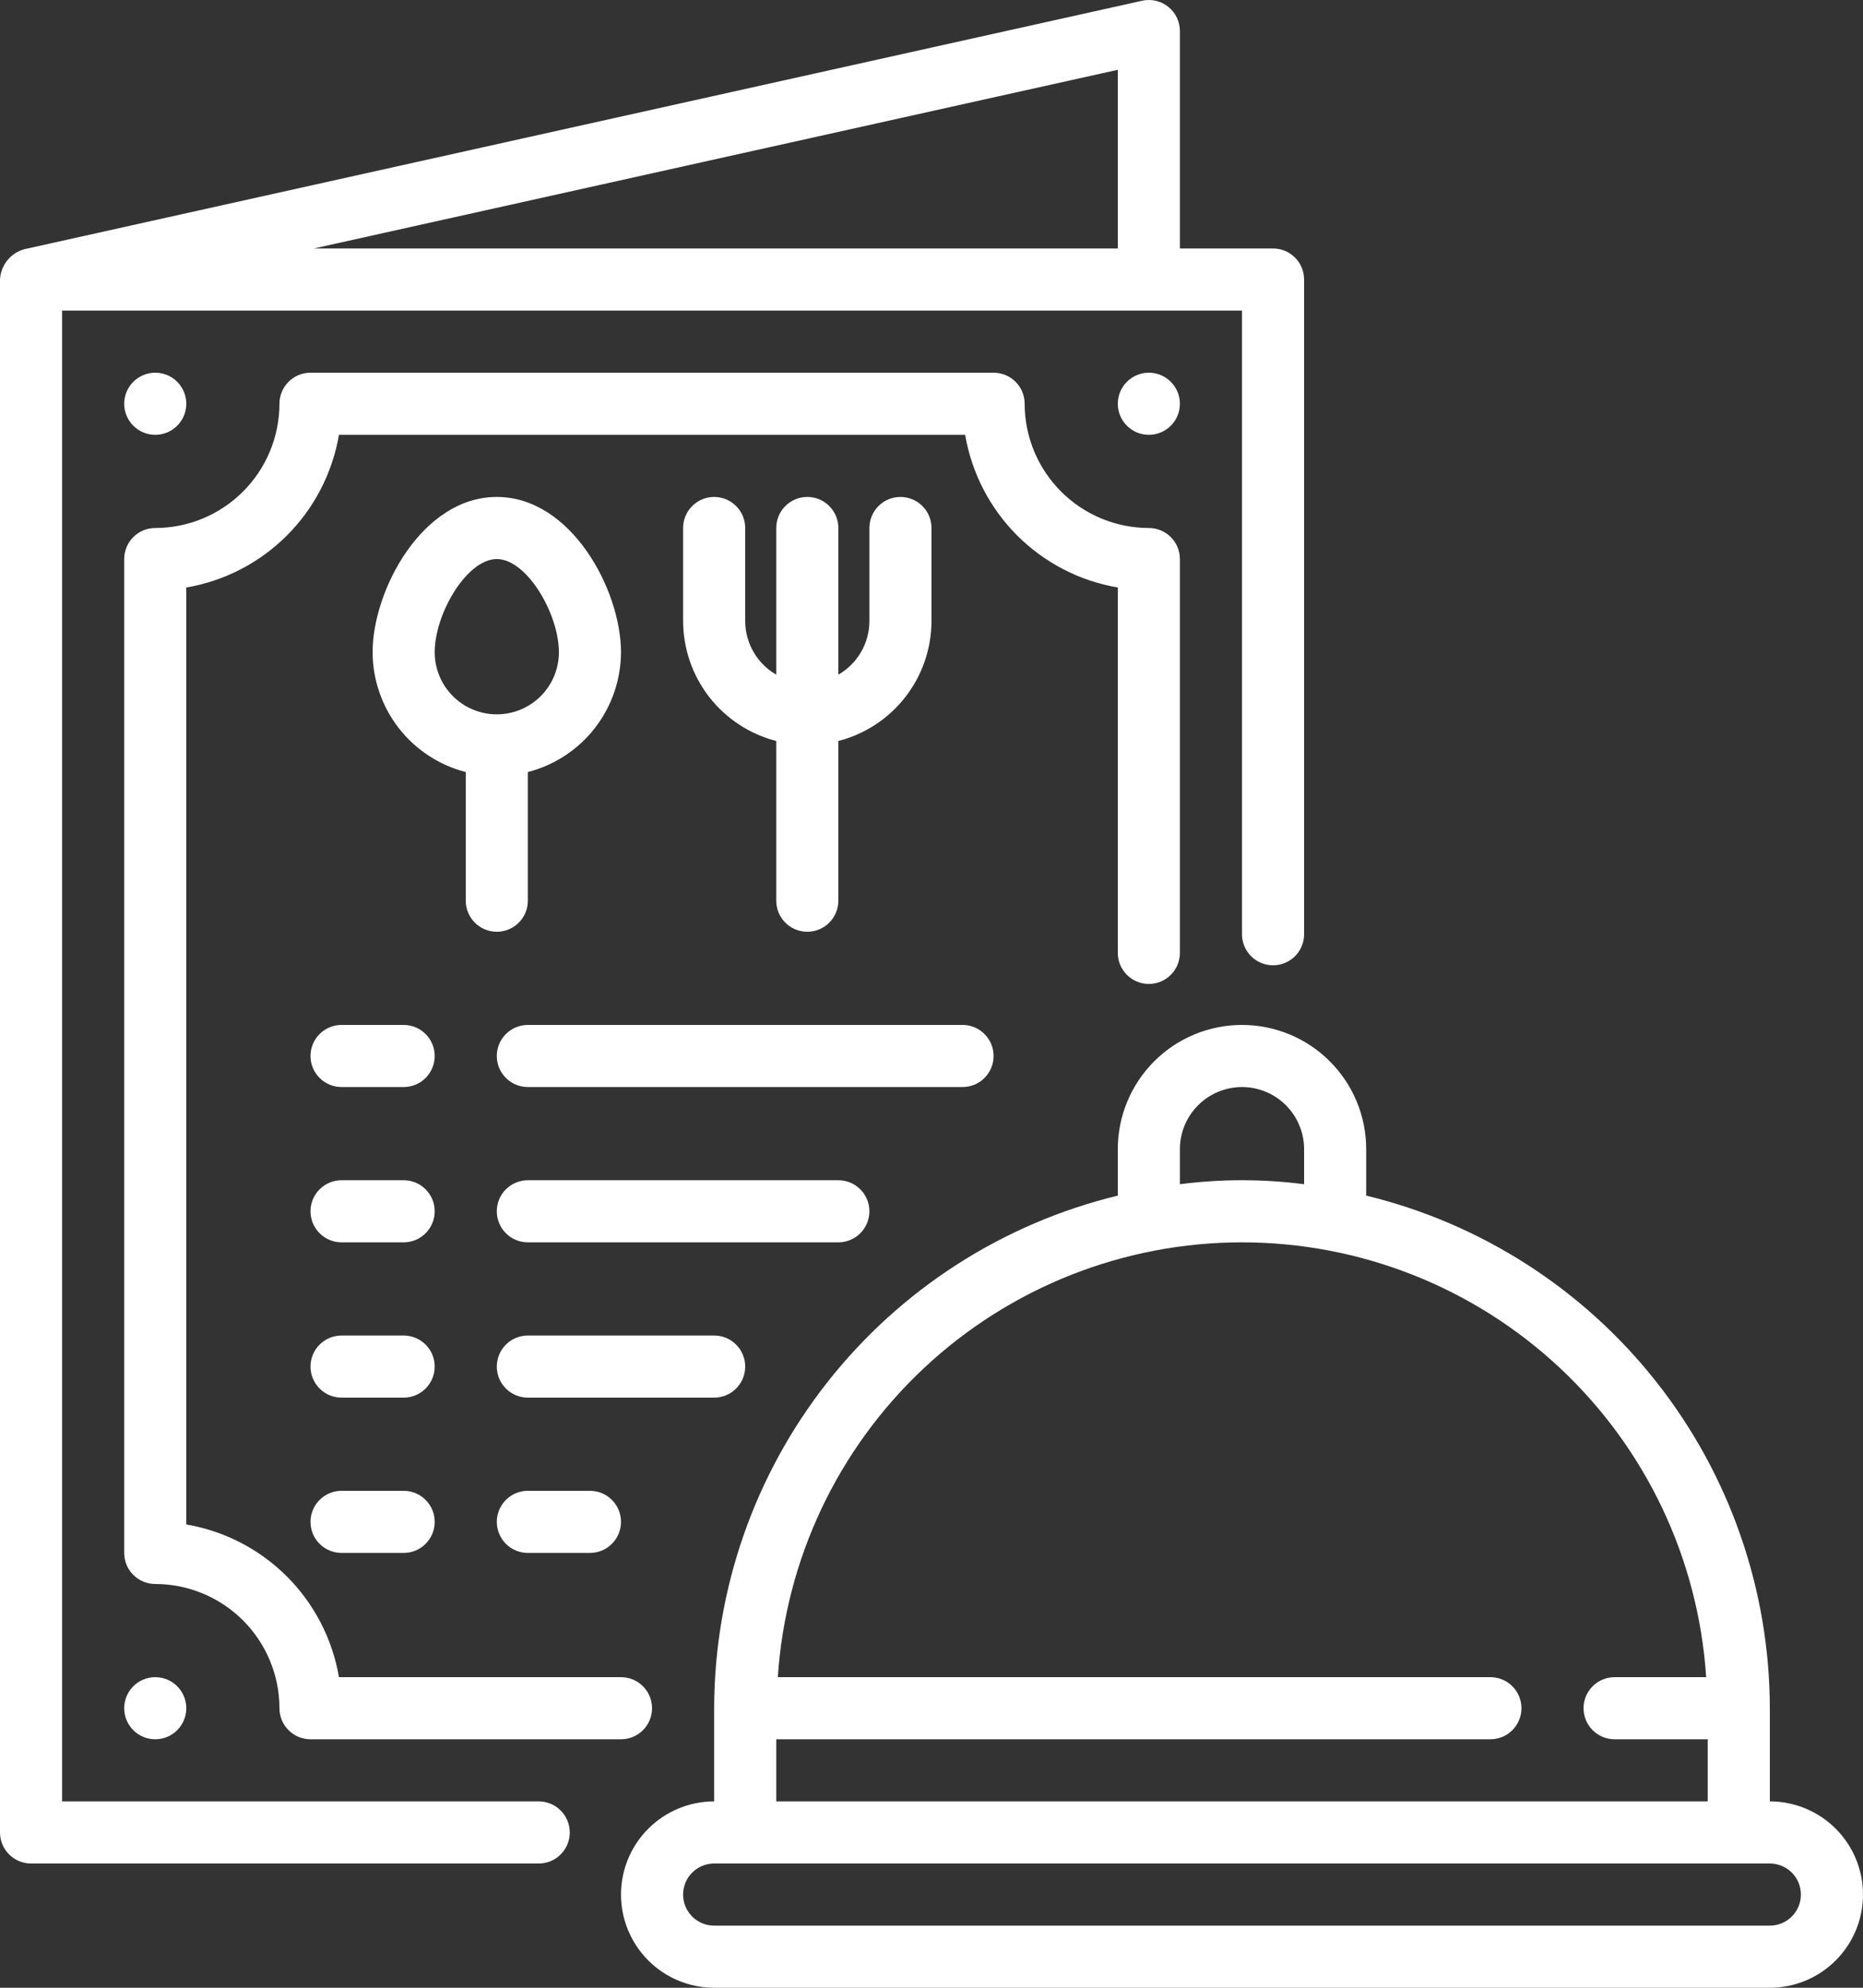 <svg width="60" height="64" viewBox="0 0 60 64" fill="none" xmlns="http://www.w3.org/2000/svg">
<rect x="0" y="0" width="60" height="64" fill="#333333" stroke="none"/>
<path d="M17.35 58H2V10H40V30.08C40 30.345 40.105 30.6 40.293 30.787C40.48 30.975 40.735 31.08 41 31.08C41.265 31.08 41.52 30.975 41.707 30.787C41.895 30.6 42 30.345 42 30.08V9C42 8.735 41.895 8.48 41.707 8.293C41.52 8.105 41.265 8 41 8H38V1C38 0.85 37.966 0.702 37.902 0.567C37.837 0.432 37.743 0.314 37.626 0.22C37.509 0.126 37.373 0.06 37.227 0.026C37.081 -0.008 36.929 -0.009 36.783 0.024L0.783 8.024C0.567 8.084 0.374 8.21 0.234 8.385C0.093 8.56 0.011 8.776 0 9V59C0 59.265 0.105 59.52 0.293 59.707C0.48 59.895 0.735 60 1 60H17.35C17.615 60 17.87 59.895 18.057 59.707C18.245 59.52 18.35 59.265 18.35 59C18.35 58.735 18.245 58.48 18.057 58.293C17.87 58.105 17.615 58 17.35 58ZM36 8H10.109L36 2.247V8Z" fill="white"/>
<path d="M37 31.68C37.265 31.68 37.52 31.575 37.707 31.387C37.895 31.2 38 30.945 38 30.68V18C38 17.735 37.895 17.48 37.707 17.293C37.52 17.105 37.265 17 37 17C35.94 16.999 34.923 16.577 34.173 15.827C33.423 15.077 33.001 14.06 33 13C33 12.735 32.895 12.48 32.707 12.293C32.52 12.105 32.265 12 32 12H10C9.735 12 9.48 12.105 9.293 12.293C9.105 12.48 9 12.735 9 13C8.999 14.06 8.577 15.077 7.827 15.827C7.077 16.577 6.06 16.999 5 17C4.735 17 4.48 17.105 4.293 17.293C4.105 17.48 4 17.735 4 18V50C4 50.265 4.105 50.52 4.293 50.707C4.48 50.895 4.735 51 5 51C6.06 51.001 7.077 51.423 7.827 52.173C8.577 52.923 8.999 53.94 9 55C9 55.265 9.105 55.52 9.293 55.707C9.48 55.895 9.735 56 10 56H20C20.265 56 20.52 55.895 20.707 55.707C20.895 55.52 21 55.265 21 55C21 54.735 20.895 54.48 20.707 54.293C20.52 54.105 20.265 54 20 54H10.916C10.707 52.772 10.121 51.64 9.241 50.759C8.36 49.879 7.228 49.293 6 49.084V18.916C7.228 18.707 8.36 18.121 9.241 17.241C10.121 16.36 10.707 15.228 10.916 14H31.084C31.293 15.228 31.879 16.36 32.759 17.241C33.64 18.121 34.772 18.707 36 18.916V30.68C36 30.945 36.105 31.2 36.293 31.387C36.48 31.575 36.735 31.68 37 31.68Z" fill="white"/>
<path d="M57 58V55C56.993 51.191 55.709 47.494 53.352 44.502C50.995 41.509 47.702 39.394 44 38.495V37C44 35.939 43.579 34.922 42.828 34.172C42.078 33.421 41.061 33 40 33C38.939 33 37.922 33.421 37.172 34.172C36.421 34.922 36 35.939 36 37V38.495C32.298 39.394 29.005 41.509 26.648 44.502C24.291 47.494 23.007 51.191 23 55V58C22.204 58 21.441 58.316 20.879 58.879C20.316 59.441 20 60.204 20 61C20 61.796 20.316 62.559 20.879 63.121C21.441 63.684 22.204 64 23 64H57C57.796 64 58.559 63.684 59.121 63.121C59.684 62.559 60 61.796 60 61C60 60.204 59.684 59.441 59.121 58.879C58.559 58.316 57.796 58 57 58ZM38 37C38 36.47 38.211 35.961 38.586 35.586C38.961 35.211 39.47 35 40 35C40.53 35 41.039 35.211 41.414 35.586C41.789 35.961 42 36.47 42 37V38.128C40.672 37.957 39.328 37.957 38 38.128V37ZM25 56H48C48.265 56 48.52 55.895 48.707 55.707C48.895 55.52 49 55.265 49 55C49 54.735 48.895 54.48 48.707 54.293C48.52 54.105 48.265 54 48 54H25.051C25.3 50.205 26.983 46.646 29.759 44.047C32.535 41.447 36.197 40 40 40C43.803 40 47.465 41.447 50.241 44.047C53.017 46.646 54.7 50.205 54.949 54H52C51.735 54 51.48 54.105 51.293 54.293C51.105 54.48 51 54.735 51 55C51 55.265 51.105 55.52 51.293 55.707C51.48 55.895 51.735 56 52 56H55V58H25V56ZM57 62H23C22.735 62 22.48 61.895 22.293 61.707C22.105 61.52 22 61.265 22 61C22 60.735 22.105 60.48 22.293 60.293C22.48 60.105 22.735 60 23 60H57C57.265 60 57.52 60.105 57.707 60.293C57.895 60.48 58 60.735 58 61C58 61.265 57.895 61.52 57.707 61.707C57.52 61.895 57.265 62 57 62Z" fill="white"/>
<path d="M23 16C22.735 16 22.48 16.105 22.293 16.293C22.105 16.48 22 16.735 22 17V20C22.003 20.884 22.299 21.743 22.841 22.441C23.384 23.139 24.143 23.637 25 23.858V29C25 29.265 25.105 29.52 25.293 29.707C25.48 29.895 25.735 30 26 30C26.265 30 26.52 29.895 26.707 29.707C26.895 29.52 27 29.265 27 29V23.858C27.857 23.637 28.616 23.139 29.159 22.441C29.701 21.743 29.997 20.884 30 20V17C30 16.735 29.895 16.48 29.707 16.293C29.52 16.105 29.265 16 29 16C28.735 16 28.48 16.105 28.293 16.293C28.105 16.48 28 16.735 28 17V20C27.999 20.349 27.906 20.692 27.73 20.995C27.555 21.297 27.303 21.548 27 21.722V17C27 16.735 26.895 16.48 26.707 16.293C26.52 16.105 26.265 16 26 16C25.735 16 25.48 16.105 25.293 16.293C25.105 16.48 25 16.735 25 17V21.722C24.697 21.548 24.445 21.297 24.27 20.995C24.094 20.692 24.001 20.349 24 20V17C24 16.735 23.895 16.48 23.707 16.293C23.52 16.105 23.265 16 23 16Z" fill="white"/>
<path d="M16 30C16.265 30 16.52 29.895 16.707 29.707C16.895 29.52 17 29.265 17 29V24.858C17.857 24.637 18.616 24.139 19.159 23.441C19.701 22.743 19.997 21.884 20 21C20 19.009 18.405 16 16 16C13.595 16 12 19.009 12 21C12.003 21.884 12.299 22.743 12.841 23.441C13.384 24.139 14.143 24.637 15 24.858V29C15 29.265 15.105 29.52 15.293 29.707C15.48 29.895 15.735 30 16 30ZM14 21C14 19.761 15.034 18 16 18C16.966 18 18 19.761 18 21C18 21.53 17.789 22.039 17.414 22.414C17.039 22.789 16.53 23 16 23C15.47 23 14.961 22.789 14.586 22.414C14.211 22.039 14 21.53 14 21Z" fill="white"/>
<path d="M13 33H11C10.735 33 10.48 33.105 10.293 33.293C10.105 33.48 10 33.735 10 34C10 34.265 10.105 34.52 10.293 34.707C10.48 34.895 10.735 35 11 35H13C13.265 35 13.52 34.895 13.707 34.707C13.895 34.52 14 34.265 14 34C14 33.735 13.895 33.48 13.707 33.293C13.52 33.105 13.265 33 13 33Z" fill="white"/>
<path d="M32 34C32 33.735 31.895 33.48 31.707 33.293C31.52 33.105 31.265 33 31 33H17C16.735 33 16.48 33.105 16.293 33.293C16.105 33.48 16 33.735 16 34C16 34.265 16.105 34.52 16.293 34.707C16.48 34.895 16.735 35 17 35H31C31.265 35 31.52 34.895 31.707 34.707C31.895 34.52 32 34.265 32 34Z" fill="white"/>
<path d="M13 38H11C10.735 38 10.48 38.105 10.293 38.293C10.105 38.48 10 38.735 10 39C10 39.265 10.105 39.52 10.293 39.707C10.48 39.895 10.735 40 11 40H13C13.265 40 13.52 39.895 13.707 39.707C13.895 39.52 14 39.265 14 39C14 38.735 13.895 38.48 13.707 38.293C13.52 38.105 13.265 38 13 38Z" fill="white"/>
<path d="M28 39C28 38.735 27.895 38.48 27.707 38.293C27.52 38.105 27.265 38 27 38H17C16.735 38 16.48 38.105 16.293 38.293C16.105 38.48 16 38.735 16 39C16 39.265 16.105 39.52 16.293 39.707C16.48 39.895 16.735 40 17 40H27C27.265 40 27.52 39.895 27.707 39.707C27.895 39.52 28 39.265 28 39Z" fill="white"/>
<path d="M13 43H11C10.735 43 10.48 43.105 10.293 43.293C10.105 43.48 10 43.735 10 44C10 44.265 10.105 44.52 10.293 44.707C10.48 44.895 10.735 45 11 45H13C13.265 45 13.52 44.895 13.707 44.707C13.895 44.52 14 44.265 14 44C14 43.735 13.895 43.48 13.707 43.293C13.52 43.105 13.265 43 13 43Z" fill="white"/>
<path d="M24 44C24 43.735 23.895 43.48 23.707 43.293C23.52 43.105 23.265 43 23 43H17C16.735 43 16.48 43.105 16.293 43.293C16.105 43.48 16 43.735 16 44C16 44.265 16.105 44.52 16.293 44.707C16.48 44.895 16.735 45 17 45H23C23.265 45 23.52 44.895 23.707 44.707C23.895 44.52 24 44.265 24 44Z" fill="white"/>
<path d="M13 48H11C10.735 48 10.48 48.105 10.293 48.293C10.105 48.48 10 48.735 10 49C10 49.265 10.105 49.52 10.293 49.707C10.48 49.895 10.735 50 11 50H13C13.265 50 13.52 49.895 13.707 49.707C13.895 49.52 14 49.265 14 49C14 48.735 13.895 48.48 13.707 48.293C13.52 48.105 13.265 48 13 48Z" fill="white"/>
<path d="M17 48C16.735 48 16.48 48.105 16.293 48.293C16.105 48.48 16 48.735 16 49C16 49.265 16.105 49.52 16.293 49.707C16.48 49.895 16.735 50 17 50H19C19.265 50 19.52 49.895 19.707 49.707C19.895 49.52 20 49.265 20 49C20 48.735 19.895 48.48 19.707 48.293C19.52 48.105 19.265 48 19 48H17Z" fill="white"/>
<path d="M5 14C5.552 14 6 13.552 6 13C6 12.448 5.552 12 5 12C4.448 12 4 12.448 4 13C4 13.552 4.448 14 5 14Z" fill="white"/>
<path d="M37 14C37.552 14 38 13.552 38 13C38 12.448 37.552 12 37 12C36.448 12 36 12.448 36 13C36 13.552 36.448 14 37 14Z" fill="white"/>
<path d="M5 56C5.552 56 6 55.552 6 55C6 54.448 5.552 54 5 54C4.448 54 4 54.448 4 55C4 55.552 4.448 56 5 56Z" fill="white"/>
</svg>
